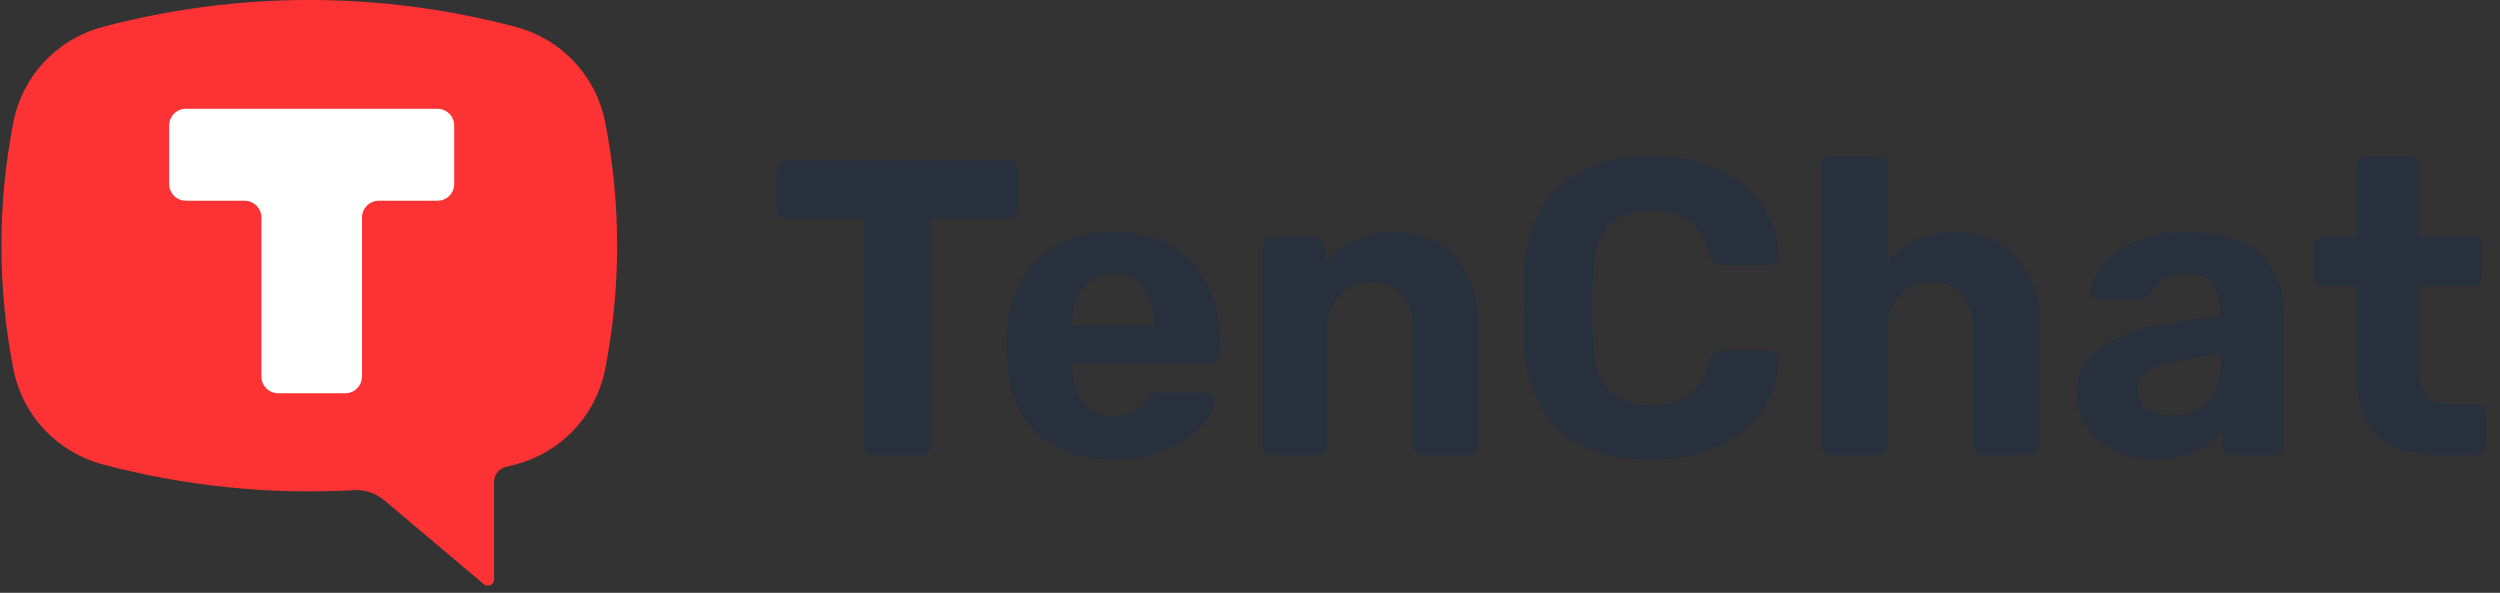 <svg width="97" height="23" viewBox="0 0 97 23" fill="none" xmlns="http://www.w3.org/2000/svg">
<rect x="0" y="0" width="97" height="23" fill="#333333" stroke="none"/>
<g clip-path="url(#clip0_254_9830)">
<path d="M33.908 17.666C33.853 17.669 33.798 17.661 33.746 17.641C33.694 17.622 33.647 17.591 33.607 17.553C33.569 17.514 33.539 17.468 33.52 17.417C33.5 17.366 33.492 17.312 33.494 17.257V8.492H30.517C30.466 8.493 30.414 8.484 30.366 8.464C30.319 8.445 30.275 8.416 30.239 8.379C30.201 8.342 30.172 8.298 30.152 8.249C30.133 8.2 30.124 8.147 30.125 8.095V6.629C30.123 6.575 30.132 6.521 30.151 6.47C30.171 6.419 30.201 6.373 30.239 6.334C30.276 6.296 30.32 6.267 30.369 6.247C30.418 6.228 30.47 6.219 30.523 6.22H39.089C39.143 6.218 39.198 6.227 39.248 6.246C39.299 6.266 39.346 6.296 39.384 6.334C39.422 6.373 39.452 6.419 39.472 6.47C39.491 6.521 39.5 6.575 39.498 6.629V8.1C39.499 8.152 39.489 8.203 39.47 8.251C39.45 8.299 39.421 8.343 39.384 8.379C39.346 8.417 39.299 8.447 39.248 8.466C39.198 8.486 39.143 8.495 39.089 8.492H36.124V17.257C36.126 17.312 36.117 17.366 36.098 17.417C36.078 17.468 36.048 17.514 36.01 17.553C35.971 17.591 35.925 17.621 35.874 17.64C35.824 17.66 35.769 17.669 35.715 17.666H33.897H33.908ZM43.213 17.831C41.963 17.831 40.964 17.485 40.225 16.786C39.487 16.087 39.106 15.07 39.061 13.741V13.042C39.08 12.289 39.274 11.549 39.629 10.884C39.952 10.287 40.45 9.801 41.054 9.492C41.716 9.152 42.452 8.982 43.196 8.998C44.116 8.998 44.877 9.191 45.491 9.572C46.099 9.929 46.582 10.465 46.877 11.105C47.195 11.753 47.354 12.491 47.354 13.332V13.713C47.353 13.765 47.341 13.816 47.319 13.864C47.296 13.911 47.264 13.952 47.223 13.985C47.186 14.023 47.142 14.052 47.093 14.072C47.044 14.091 46.992 14.101 46.939 14.099H41.6V14.235C41.605 14.582 41.674 14.906 41.793 15.201C41.923 15.485 42.105 15.712 42.333 15.883C42.571 16.059 42.855 16.144 43.185 16.144C43.457 16.144 43.679 16.11 43.855 16.03C44.013 15.965 44.157 15.87 44.281 15.752C44.395 15.644 44.485 15.553 44.542 15.474C44.639 15.366 44.713 15.303 44.769 15.28C44.832 15.246 44.934 15.229 45.065 15.229H46.769C46.816 15.228 46.864 15.236 46.907 15.254C46.952 15.271 46.991 15.298 47.025 15.332C47.104 15.388 47.138 15.468 47.121 15.576C47.115 15.746 47.019 15.968 46.848 16.229C46.678 16.479 46.439 16.729 46.11 16.979C45.781 17.223 45.371 17.422 44.883 17.587C44.343 17.759 43.779 17.842 43.213 17.831V17.831ZM41.594 12.616H44.803V12.582C44.803 12.185 44.735 11.85 44.605 11.566C44.497 11.29 44.309 11.052 44.065 10.884C43.827 10.713 43.537 10.634 43.202 10.634C42.867 10.634 42.577 10.719 42.333 10.878C42.094 11.049 41.907 11.276 41.776 11.566C41.657 11.85 41.594 12.19 41.594 12.582V12.616V12.616ZM49.376 17.672C49.325 17.672 49.275 17.662 49.228 17.643C49.182 17.623 49.139 17.595 49.103 17.558C49.065 17.519 49.035 17.472 49.015 17.42C48.995 17.368 48.987 17.313 48.99 17.257V9.572C48.988 9.517 48.996 9.463 49.016 9.412C49.036 9.361 49.065 9.315 49.103 9.276C49.14 9.239 49.183 9.21 49.231 9.191C49.279 9.171 49.33 9.162 49.382 9.163H50.984C51.038 9.16 51.092 9.169 51.143 9.189C51.194 9.208 51.24 9.238 51.279 9.276C51.317 9.315 51.347 9.361 51.367 9.412C51.386 9.463 51.395 9.517 51.393 9.572V10.208C51.724 9.81 52.142 9.494 52.615 9.285C53.088 9.075 53.602 8.977 54.119 8.998C54.767 8.998 55.329 9.146 55.806 9.441C56.301 9.725 56.681 10.145 56.954 10.702C57.238 11.247 57.38 11.912 57.38 12.69V17.257C57.382 17.313 57.371 17.369 57.348 17.42C57.325 17.471 57.292 17.516 57.249 17.553C57.212 17.59 57.168 17.62 57.119 17.639C57.07 17.659 57.018 17.668 56.965 17.666H55.233C55.179 17.668 55.126 17.659 55.076 17.639C55.026 17.619 54.981 17.59 54.943 17.553C54.905 17.514 54.875 17.468 54.855 17.417C54.836 17.366 54.827 17.312 54.829 17.257V12.793C54.829 12.219 54.682 11.77 54.398 11.452C54.131 11.128 53.727 10.963 53.193 10.963C52.682 10.963 52.267 11.128 51.967 11.452C51.642 11.82 51.477 12.302 51.506 12.793V17.257C51.509 17.312 51.5 17.366 51.48 17.417C51.461 17.468 51.431 17.514 51.393 17.553C51.356 17.59 51.312 17.62 51.263 17.639C51.214 17.659 51.161 17.668 51.109 17.666H49.382L49.376 17.672ZM64.066 17.831C63.043 17.831 62.168 17.661 61.447 17.32C60.763 16.992 60.19 16.471 59.8 15.82C59.385 15.08 59.158 14.249 59.141 13.4C59.119 12.429 59.119 11.457 59.141 10.486C59.157 9.649 59.381 8.829 59.794 8.1C60.194 7.438 60.781 6.908 61.481 6.578C62.197 6.232 63.06 6.056 64.066 6.056C64.793 6.056 65.457 6.146 66.054 6.34C66.618 6.504 67.146 6.774 67.61 7.135C68.033 7.466 68.38 7.885 68.627 8.362C68.866 8.833 68.996 9.356 69.019 9.935C69.019 9.982 69.01 10.028 68.99 10.07C68.97 10.113 68.941 10.15 68.905 10.18C68.874 10.211 68.835 10.237 68.793 10.253C68.751 10.27 68.706 10.278 68.661 10.276H66.792C66.682 10.282 66.573 10.248 66.486 10.18C66.395 10.089 66.332 9.975 66.304 9.85C66.139 9.208 65.866 8.771 65.486 8.527C65.056 8.275 64.563 8.151 64.066 8.169C63.384 8.169 62.856 8.35 62.458 8.72C62.066 9.095 61.856 9.708 61.822 10.571C61.789 11.486 61.789 12.401 61.822 13.315C61.856 14.178 62.066 14.792 62.458 15.167C62.902 15.554 63.478 15.753 64.066 15.724C64.634 15.724 65.105 15.604 65.486 15.36C65.883 15.11 66.15 14.667 66.304 14.037C66.349 13.872 66.406 13.764 66.486 13.713C66.572 13.643 66.681 13.606 66.792 13.61H68.661C68.758 13.61 68.837 13.645 68.905 13.713C68.979 13.775 69.019 13.86 69.019 13.957C69.003 14.502 68.867 15.038 68.621 15.525C68.376 16.001 68.031 16.419 67.61 16.752C67.148 17.114 66.622 17.386 66.059 17.553C65.457 17.74 64.793 17.837 64.066 17.837V17.831ZM71.087 17.666C71.032 17.669 70.978 17.66 70.927 17.64C70.876 17.621 70.83 17.591 70.791 17.553C70.753 17.514 70.723 17.468 70.704 17.417C70.684 17.366 70.675 17.312 70.678 17.257V6.465C70.675 6.41 70.684 6.356 70.704 6.305C70.723 6.254 70.753 6.208 70.791 6.169C70.83 6.131 70.876 6.101 70.927 6.082C70.978 6.062 71.032 6.053 71.087 6.056H72.848C72.961 6.056 73.052 6.095 73.132 6.169C73.17 6.208 73.2 6.254 73.219 6.305C73.239 6.356 73.248 6.41 73.245 6.465V10.145C73.542 9.794 73.91 9.51 74.325 9.31C74.805 9.091 75.33 8.985 75.858 8.998C76.456 8.985 77.046 9.139 77.562 9.441C78.062 9.725 78.454 10.145 78.738 10.702C79.022 11.247 79.164 11.912 79.164 12.69V17.257C79.166 17.312 79.158 17.366 79.138 17.417C79.118 17.468 79.089 17.514 79.051 17.553C79.012 17.591 78.966 17.621 78.915 17.64C78.864 17.66 78.81 17.669 78.755 17.666H76.972C76.92 17.668 76.868 17.658 76.82 17.639C76.773 17.619 76.729 17.59 76.693 17.553C76.655 17.514 76.625 17.468 76.606 17.417C76.586 17.366 76.577 17.312 76.58 17.257V12.793C76.58 12.219 76.438 11.77 76.154 11.452C76.001 11.286 75.813 11.155 75.604 11.071C75.394 10.986 75.169 10.95 74.944 10.963C74.432 10.963 74.018 11.128 73.7 11.452C73.379 11.822 73.216 12.303 73.245 12.793V17.257C73.248 17.312 73.239 17.366 73.219 17.417C73.2 17.468 73.17 17.514 73.132 17.553C73.095 17.59 73.051 17.62 73.002 17.64C72.953 17.659 72.9 17.668 72.848 17.666H71.087ZM83.623 17.831C83.087 17.841 82.555 17.73 82.067 17.507C81.612 17.28 81.249 16.973 80.976 16.587C80.708 16.217 80.565 15.771 80.567 15.315C80.567 14.536 80.874 13.928 81.499 13.48C82.246 12.99 83.095 12.677 83.981 12.565L86.128 12.253V11.963C86.15 11.611 86.046 11.262 85.833 10.98C85.634 10.753 85.293 10.64 84.799 10.64C84.441 10.64 84.151 10.708 83.936 10.85C83.714 10.992 83.549 11.174 83.424 11.406C83.387 11.472 83.332 11.527 83.266 11.564C83.2 11.601 83.125 11.619 83.049 11.617H81.499C81.447 11.621 81.396 11.614 81.347 11.598C81.298 11.581 81.253 11.555 81.215 11.52C81.184 11.485 81.16 11.443 81.147 11.398C81.133 11.353 81.129 11.306 81.135 11.259C81.135 11.071 81.209 10.855 81.351 10.6C81.493 10.35 81.709 10.106 82.004 9.861C82.3 9.617 82.675 9.407 83.135 9.248C83.589 9.078 84.151 8.998 84.816 8.998C85.504 8.998 86.094 9.083 86.583 9.242C87.071 9.413 87.463 9.64 87.759 9.93C88.051 10.221 88.274 10.574 88.412 10.963C88.554 11.344 88.628 11.759 88.628 12.207V17.263C88.629 17.316 88.62 17.37 88.6 17.419C88.581 17.469 88.552 17.515 88.514 17.553C88.475 17.591 88.429 17.621 88.378 17.64C88.327 17.66 88.273 17.669 88.219 17.666H86.617C86.564 17.668 86.512 17.659 86.463 17.64C86.414 17.62 86.37 17.59 86.333 17.553C86.295 17.514 86.265 17.468 86.245 17.417C86.226 17.366 86.217 17.312 86.219 17.257V16.655C86.083 16.86 85.89 17.053 85.651 17.24C85.386 17.427 85.093 17.571 84.782 17.666C84.408 17.785 84.016 17.841 83.623 17.831V17.831ZM84.276 16.127C84.64 16.127 84.958 16.053 85.242 15.9C85.526 15.746 85.753 15.513 85.912 15.201C86.077 14.883 86.157 14.485 86.157 14.008V13.724L84.64 13.974C84.049 14.071 83.618 14.218 83.345 14.411C83.072 14.61 82.936 14.849 82.936 15.133C82.936 15.343 82.993 15.519 83.118 15.672C83.248 15.826 83.419 15.939 83.623 16.013C83.832 16.09 84.054 16.128 84.276 16.127ZM94.632 17.666C93.956 17.666 93.382 17.558 92.899 17.343C92.428 17.122 92.043 16.753 91.803 16.292C91.547 15.741 91.424 15.138 91.445 14.531V11.094H90.167C90.113 11.096 90.058 11.087 90.008 11.068C89.957 11.048 89.91 11.019 89.872 10.98C89.834 10.942 89.804 10.895 89.784 10.845C89.765 10.794 89.756 10.739 89.758 10.685V9.572C89.756 9.517 89.765 9.463 89.784 9.412C89.804 9.361 89.834 9.315 89.872 9.276C89.91 9.238 89.957 9.208 90.008 9.189C90.058 9.169 90.113 9.16 90.167 9.163H91.445V6.465C91.443 6.41 91.452 6.356 91.471 6.305C91.491 6.254 91.521 6.208 91.559 6.169C91.64 6.096 91.745 6.055 91.854 6.056H93.456C93.51 6.053 93.565 6.062 93.615 6.082C93.666 6.101 93.713 6.131 93.751 6.169C93.79 6.208 93.819 6.254 93.839 6.305C93.858 6.356 93.867 6.41 93.865 6.465V9.163H95.91C96.014 9.163 96.114 9.203 96.188 9.276C96.226 9.315 96.256 9.361 96.276 9.412C96.295 9.463 96.304 9.517 96.302 9.572V10.685C96.304 10.739 96.295 10.794 96.276 10.845C96.256 10.895 96.226 10.942 96.188 10.98C96.151 11.018 96.107 11.047 96.058 11.067C96.009 11.087 95.957 11.096 95.904 11.094H93.859V14.332C93.859 14.746 93.933 15.07 94.075 15.315C94.229 15.542 94.49 15.655 94.859 15.655H96.052C96.166 15.655 96.257 15.695 96.336 15.769C96.374 15.806 96.403 15.85 96.423 15.899C96.442 15.948 96.451 16 96.45 16.053V17.257C96.452 17.312 96.443 17.366 96.423 17.417C96.404 17.468 96.374 17.514 96.336 17.553C96.299 17.59 96.255 17.62 96.206 17.639C96.157 17.659 96.105 17.668 96.052 17.666H94.632V17.666Z" fill="#282F3D"/>
<path d="M5.297 3.494H18.112V16.314H5.297V3.494Z" fill="white"/>
<path fill-rule="evenodd" clip-rule="evenodd" d="M20.015 1.046C14.761 -0.349 9.234 -0.349 3.979 1.046C3.115 1.275 2.332 1.743 1.721 2.396C1.109 3.049 0.693 3.86 0.52 4.738C-0.1 7.904 -0.1 11.16 0.52 14.326C0.693 15.205 1.11 16.017 1.723 16.669C2.336 17.322 3.119 17.79 3.985 18.019C7.161 18.862 10.451 19.2 13.732 19.018C14.157 18.994 14.576 19.132 14.903 19.405L18.771 22.665C18.806 22.696 18.848 22.716 18.894 22.723C18.94 22.73 18.987 22.724 19.029 22.704C19.072 22.685 19.107 22.654 19.132 22.615C19.157 22.575 19.169 22.53 19.169 22.483V18.7C19.169 18.428 19.35 18.189 19.617 18.121L20.015 18.019C20.881 17.79 21.664 17.322 22.277 16.669C22.89 16.017 23.306 15.205 23.48 14.326C24.1 11.16 24.1 7.904 23.48 4.738C23.306 3.86 22.89 3.048 22.277 2.395C21.664 1.742 20.881 1.274 20.015 1.046V1.046ZM16.976 4.221C17.334 4.221 17.623 4.511 17.623 4.868V7.141C17.623 7.498 17.334 7.788 16.976 7.788H14.698C14.335 7.788 14.045 8.084 14.045 8.441V14.61C14.045 14.968 13.755 15.258 13.397 15.258H10.79C10.618 15.258 10.454 15.19 10.332 15.068C10.211 14.947 10.143 14.782 10.143 14.61V8.441C10.143 8.084 9.847 7.788 9.489 7.788H7.217C7.132 7.789 7.047 7.773 6.968 7.741C6.888 7.708 6.816 7.661 6.755 7.601C6.695 7.54 6.647 7.469 6.614 7.39C6.581 7.311 6.564 7.226 6.564 7.141V4.868C6.564 4.511 6.848 4.221 7.211 4.221H16.982H16.976Z" fill="#FC3234"/>
</g>
<defs>
<clipPath id="clip0_254_9830">
<rect width="96.395" height="22.726" fill="white" transform="translate(0.055)"/>
</clipPath>
</defs>
</svg>
